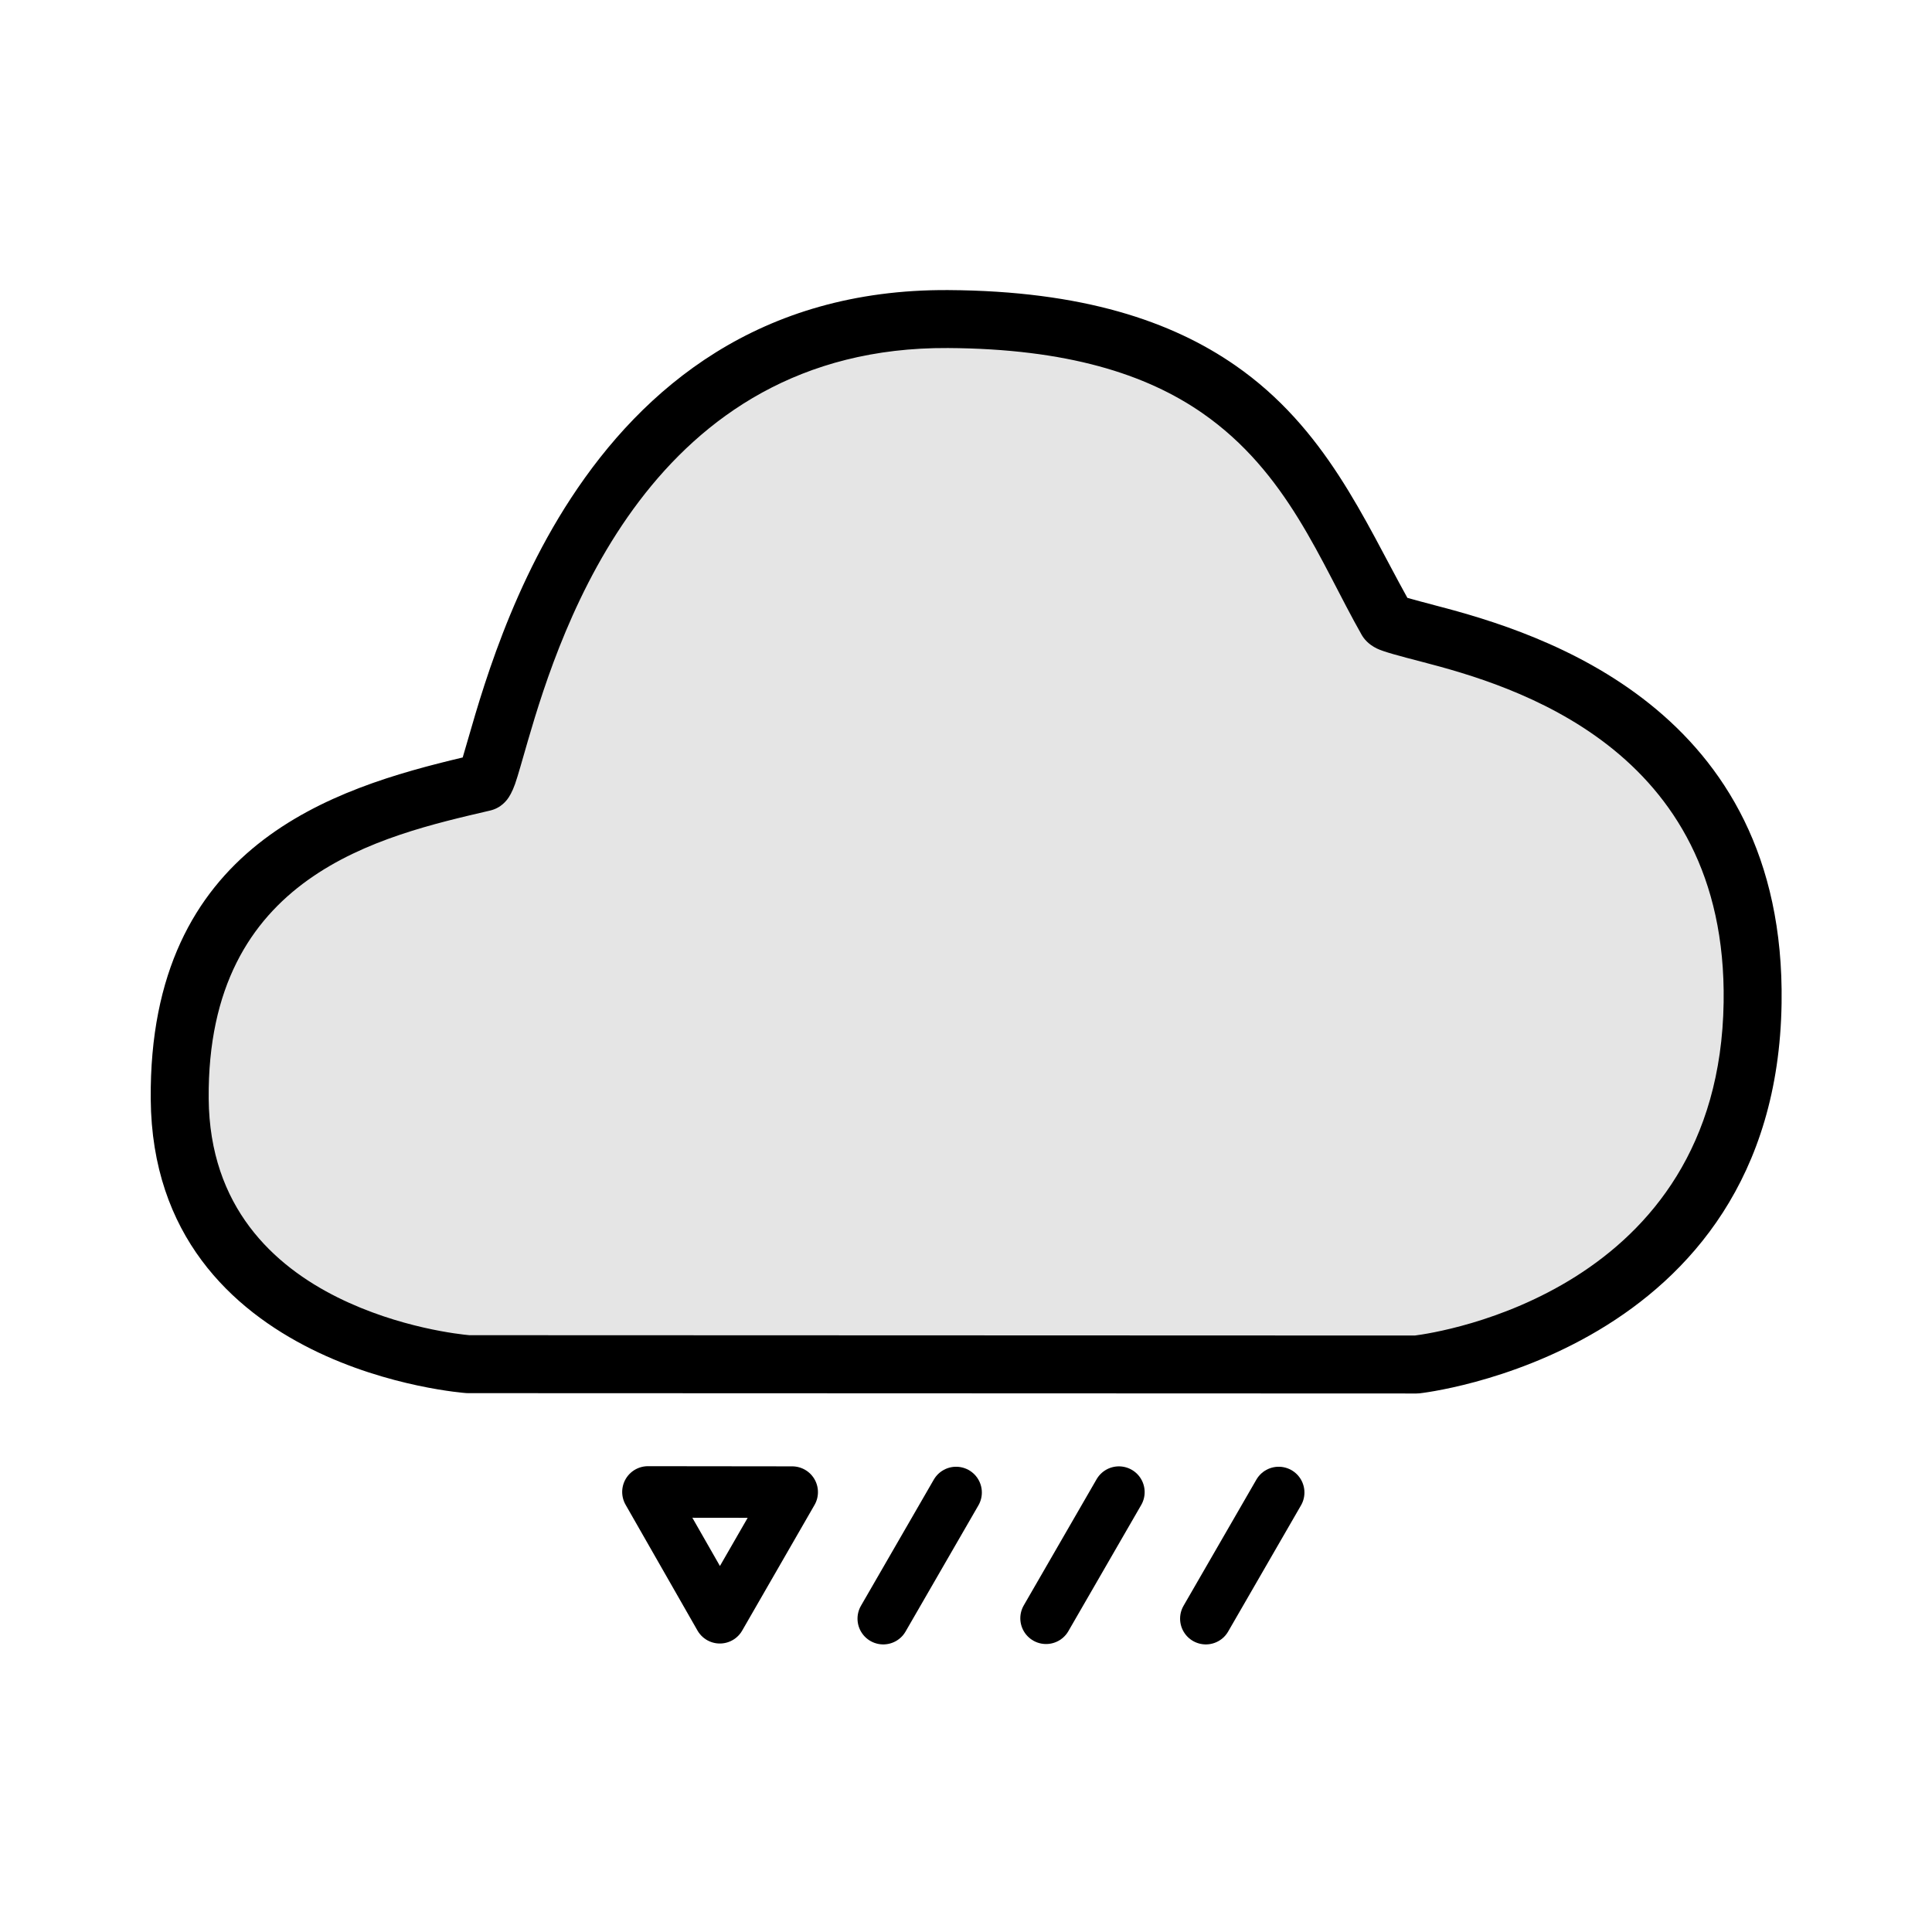 <?xml version="1.0" encoding="UTF-8" standalone="no"?><!DOCTYPE svg PUBLIC "-//W3C//DTD SVG 1.1//EN" "http://www.w3.org/Graphics/SVG/1.1/DTD/svg11.dtd"><svg width="100%" height="100%" viewBox="0 0 1250 1250" version="1.1" xmlns="http://www.w3.org/2000/svg" xmlns:xlink="http://www.w3.org/1999/xlink" xml:space="preserve" xmlnsSerif="http://www.serif.com/" style="fill-rule:evenodd;clip-rule:evenodd;stroke-linecap:round;stroke-linejoin:round;stroke-miterlimit:1.5;"><g><path d="M302.901,882.617l613.575,0.219c-0,-0 214.331,-22.802 217.461,-234.117c3.293,-222.349 -230.389,-236.23 -236.689,-247.34c-46.801,-82.527 -78.618,-193.773 -283.849,-194.951c-254.21,-1.459 -290.41,297.369 -300.619,299.751c-76.838,17.928 -197.794,46.808 -196.508,204.812c1.289,158.365 186.629,171.626 186.629,171.626Z" style="fill:#e5e5e5;"/><path d="M299.368,490.076c-83.137,19.788 -203.187,56.234 -201.845,221.067c0.717,88.171 52.428,136.104 104.202,161.838c49.995,24.85 99.838,28.338 99.838,28.338c0.443,0.032 0.888,0.048 1.332,0.048l613.574,0.219c0.665,-0 1.329,-0.035 1.99,-0.106c0,0 230.852,-24.723 234.226,-252.483c2.826,-190.826 -155.846,-239.573 -223.37,-257.121c-7.231,-1.879 -14.634,-3.917 -18.736,-5.064c-28.065,-50.61 -52.873,-109.837 -111.399,-150.428c-41.025,-28.452 -98.553,-48.206 -185.673,-48.706c-122.259,-0.702 -197.439,63.396 -244.035,134.556c-44.02,67.227 -61.859,140.733 -70.104,167.842Zm4.261,373.788c-5.364,-0.476 -45.215,-4.582 -85.213,-24.463c-41.219,-20.488 -82.823,-58.368 -83.395,-128.563c-1.18,-145.029 111.491,-169.943 182.02,-186.4c3.263,-0.761 7.342,-2.486 10.962,-6.961c1.373,-1.697 3.407,-5.029 5.238,-10.239c1.972,-5.612 4.628,-15.368 8.321,-28.044c21.341,-73.25 79.941,-255.118 271.729,-254.017c77.065,0.443 128.228,16.853 164.518,42.022c55.388,38.414 76.307,96.132 103.129,143.43c1.478,2.606 4.293,6.205 9.864,8.94c4.339,2.131 14.703,4.865 29.081,8.602c58.364,15.166 197.749,55.334 195.306,220.271c-2.773,187.176 -185.381,213.829 -199.796,215.642c-0.011,0.001 -611.724,-0.217 -611.724,-0.217l-0.04,-0.003Z"/><path d="M618.593,965.642l-47.125,81.623" style="fill:none;stroke:#000;stroke-width:33.33px;"/><path d="M723.925,965.395l-47.125,81.623" style="fill:none;stroke:#000;stroke-width:33.33px;"/><path d="M827.305,965.642l-47.125,81.623" style="fill:none;stroke:#000;stroke-width:33.33px;"/><path d="M419.217,965.285l46.522,81.403l46.812,-81.295l-93.334,-0.108Z" style="fill:none;stroke:#000;stroke-width:33.33px;"/></g></svg>
